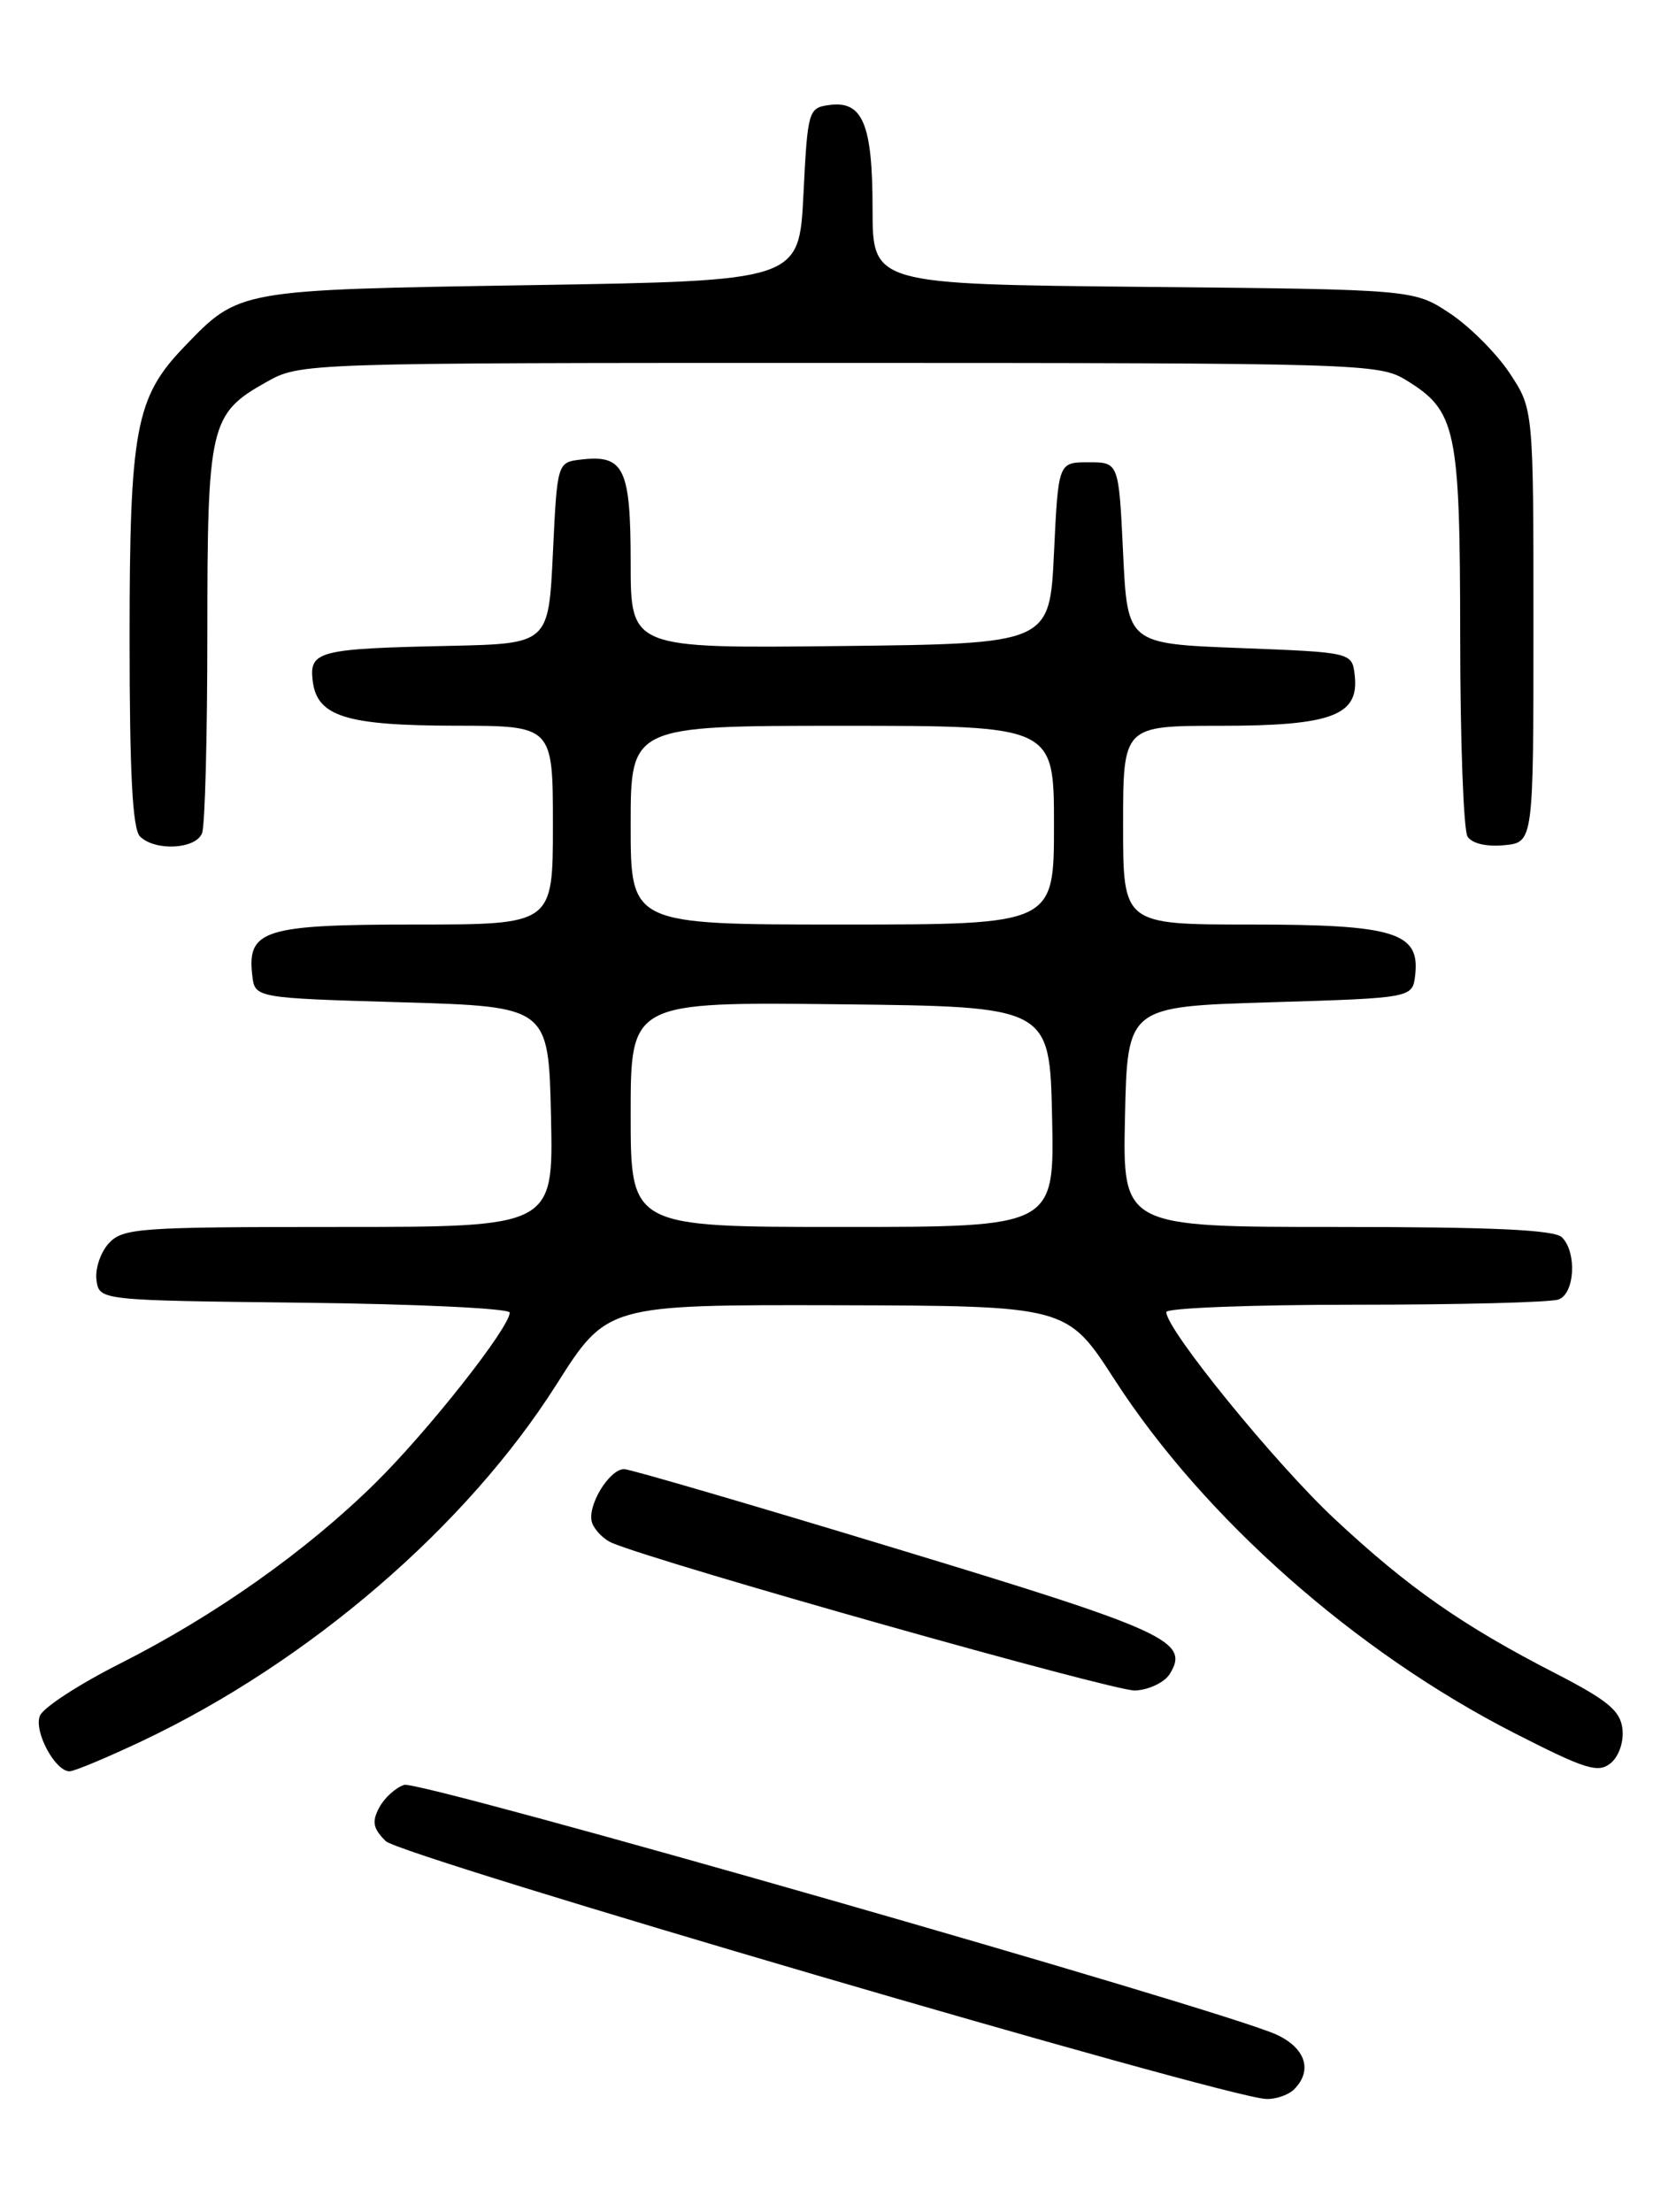 <?xml version="1.0" encoding="UTF-8" standalone="no"?>
<!DOCTYPE svg PUBLIC "-//W3C//DTD SVG 1.1//EN" "http://www.w3.org/Graphics/SVG/1.1/DTD/svg11.dtd" >
<svg xmlns="http://www.w3.org/2000/svg" xmlns:xlink="http://www.w3.org/1999/xlink" version="1.1" viewBox="0 0 194 256">
 <g >
 <path fill="currentColor"
d=" M 149.80 241.80 C 151.97 239.63 151.12 237.02 147.75 235.47 C 141.55 232.62 48.58 206.00 46.79 206.57 C 45.81 206.88 44.50 208.06 43.90 209.19 C 43.02 210.84 43.17 211.61 44.65 213.08 C 46.41 214.82 141.75 242.74 146.55 242.92 C 147.68 242.97 149.14 242.46 149.80 241.80 Z  M 16.54 201.45 C 35.82 192.30 54.00 176.65 64.40 160.25 C 70.26 151.00 70.26 151.00 96.88 151.06 C 123.50 151.13 123.50 151.13 129.00 159.65 C 139.36 175.69 156.91 191.20 175.32 200.59 C 183.56 204.80 185.00 205.24 186.45 204.05 C 187.40 203.25 187.97 201.58 187.80 200.09 C 187.56 197.99 186.10 196.78 180.02 193.65 C 169.24 188.11 162.98 183.73 154.47 175.78 C 147.60 169.36 135.00 153.88 135.00 151.85 C 135.00 151.38 144.86 151.00 156.92 151.00 C 168.97 151.00 179.55 150.73 180.42 150.39 C 182.29 149.68 182.54 144.94 180.80 143.20 C 179.93 142.33 172.75 142.00 154.77 142.00 C 129.94 142.00 129.94 142.00 130.22 129.25 C 130.50 116.50 130.50 116.50 147.00 116.00 C 163.50 115.50 163.50 115.50 163.81 112.85 C 164.38 107.91 161.42 107.00 144.78 107.00 C 130.00 107.00 130.00 107.00 130.00 95.50 C 130.00 84.00 130.00 84.00 141.28 84.00 C 154.17 84.00 157.35 82.80 156.81 78.15 C 156.50 75.50 156.50 75.50 143.50 75.00 C 130.50 74.50 130.50 74.50 130.00 64.00 C 129.50 53.50 129.50 53.50 126.00 53.50 C 122.50 53.50 122.50 53.50 122.00 64.00 C 121.50 74.50 121.50 74.50 97.25 74.77 C 73.00 75.04 73.00 75.04 73.00 65.14 C 73.00 54.22 72.24 52.61 67.31 53.18 C 64.50 53.50 64.50 53.50 64.00 64.00 C 63.50 74.50 63.50 74.50 52.00 74.75 C 36.91 75.07 35.79 75.35 36.19 78.76 C 36.67 82.92 40.01 83.97 52.75 83.99 C 64.00 84.00 64.00 84.00 64.00 95.50 C 64.00 107.00 64.00 107.00 48.07 107.00 C 30.57 107.00 28.59 107.62 29.20 112.88 C 29.50 115.50 29.50 115.50 46.50 116.00 C 63.50 116.50 63.50 116.50 63.78 129.25 C 64.06 142.00 64.06 142.00 39.18 142.00 C 15.94 142.00 14.20 142.13 12.57 143.92 C 11.62 144.97 10.99 146.88 11.17 148.17 C 11.50 150.50 11.50 150.50 35.25 150.77 C 48.31 150.92 59.00 151.43 59.00 151.91 C 59.00 153.64 49.54 165.64 43.40 171.68 C 35.43 179.53 24.87 186.99 13.88 192.54 C 9.14 194.93 4.96 197.65 4.61 198.59 C 3.91 200.40 6.38 205.00 8.05 205.00 C 8.60 205.00 12.42 203.40 16.54 201.45 Z  M 135.39 193.75 C 137.77 189.96 135.12 188.75 103.90 179.28 C 87.18 174.20 72.95 170.04 72.27 170.03 C 70.50 169.99 67.85 174.44 68.55 176.28 C 68.88 177.14 69.91 178.17 70.83 178.56 C 76.40 180.92 129.01 195.77 131.40 195.65 C 132.99 195.57 134.79 194.71 135.39 193.75 Z  M 23.39 96.42 C 23.73 95.55 24.00 85.18 24.00 73.37 C 24.00 49.16 24.30 47.89 30.79 44.24 C 34.77 42.00 34.77 42.00 97.14 42.00 C 157.23 42.01 159.62 42.08 162.70 43.96 C 168.58 47.54 169.00 49.53 169.02 73.70 C 169.02 85.69 169.41 96.10 169.87 96.82 C 170.38 97.62 172.06 98.02 174.10 97.82 C 177.50 97.50 177.50 97.50 177.50 72.42 C 177.50 47.35 177.50 47.35 174.74 43.18 C 173.22 40.89 170.11 37.78 167.82 36.26 C 163.65 33.50 163.65 33.50 132.33 33.20 C 101.00 32.89 101.00 32.89 101.00 24.14 C 101.00 14.32 99.85 11.60 95.94 12.16 C 93.58 12.49 93.48 12.82 93.00 22.50 C 92.50 32.50 92.50 32.50 61.50 33.00 C 27.38 33.55 27.71 33.49 21.29 40.17 C 15.69 46.00 15.00 49.71 15.00 73.93 C 15.00 89.45 15.34 95.94 16.20 96.80 C 17.94 98.54 22.68 98.29 23.39 96.42 Z  M 73.00 128.98 C 73.00 115.96 73.00 115.96 97.25 116.23 C 121.50 116.50 121.50 116.50 121.78 129.25 C 122.06 142.00 122.06 142.00 97.53 142.00 C 73.00 142.00 73.00 142.00 73.00 128.98 Z  M 73.00 95.50 C 73.00 84.00 73.00 84.00 97.50 84.00 C 122.00 84.00 122.00 84.00 122.00 95.50 C 122.00 107.00 122.00 107.00 97.50 107.00 C 73.00 107.00 73.00 107.00 73.00 95.50 Z "/>
</g>
</svg>